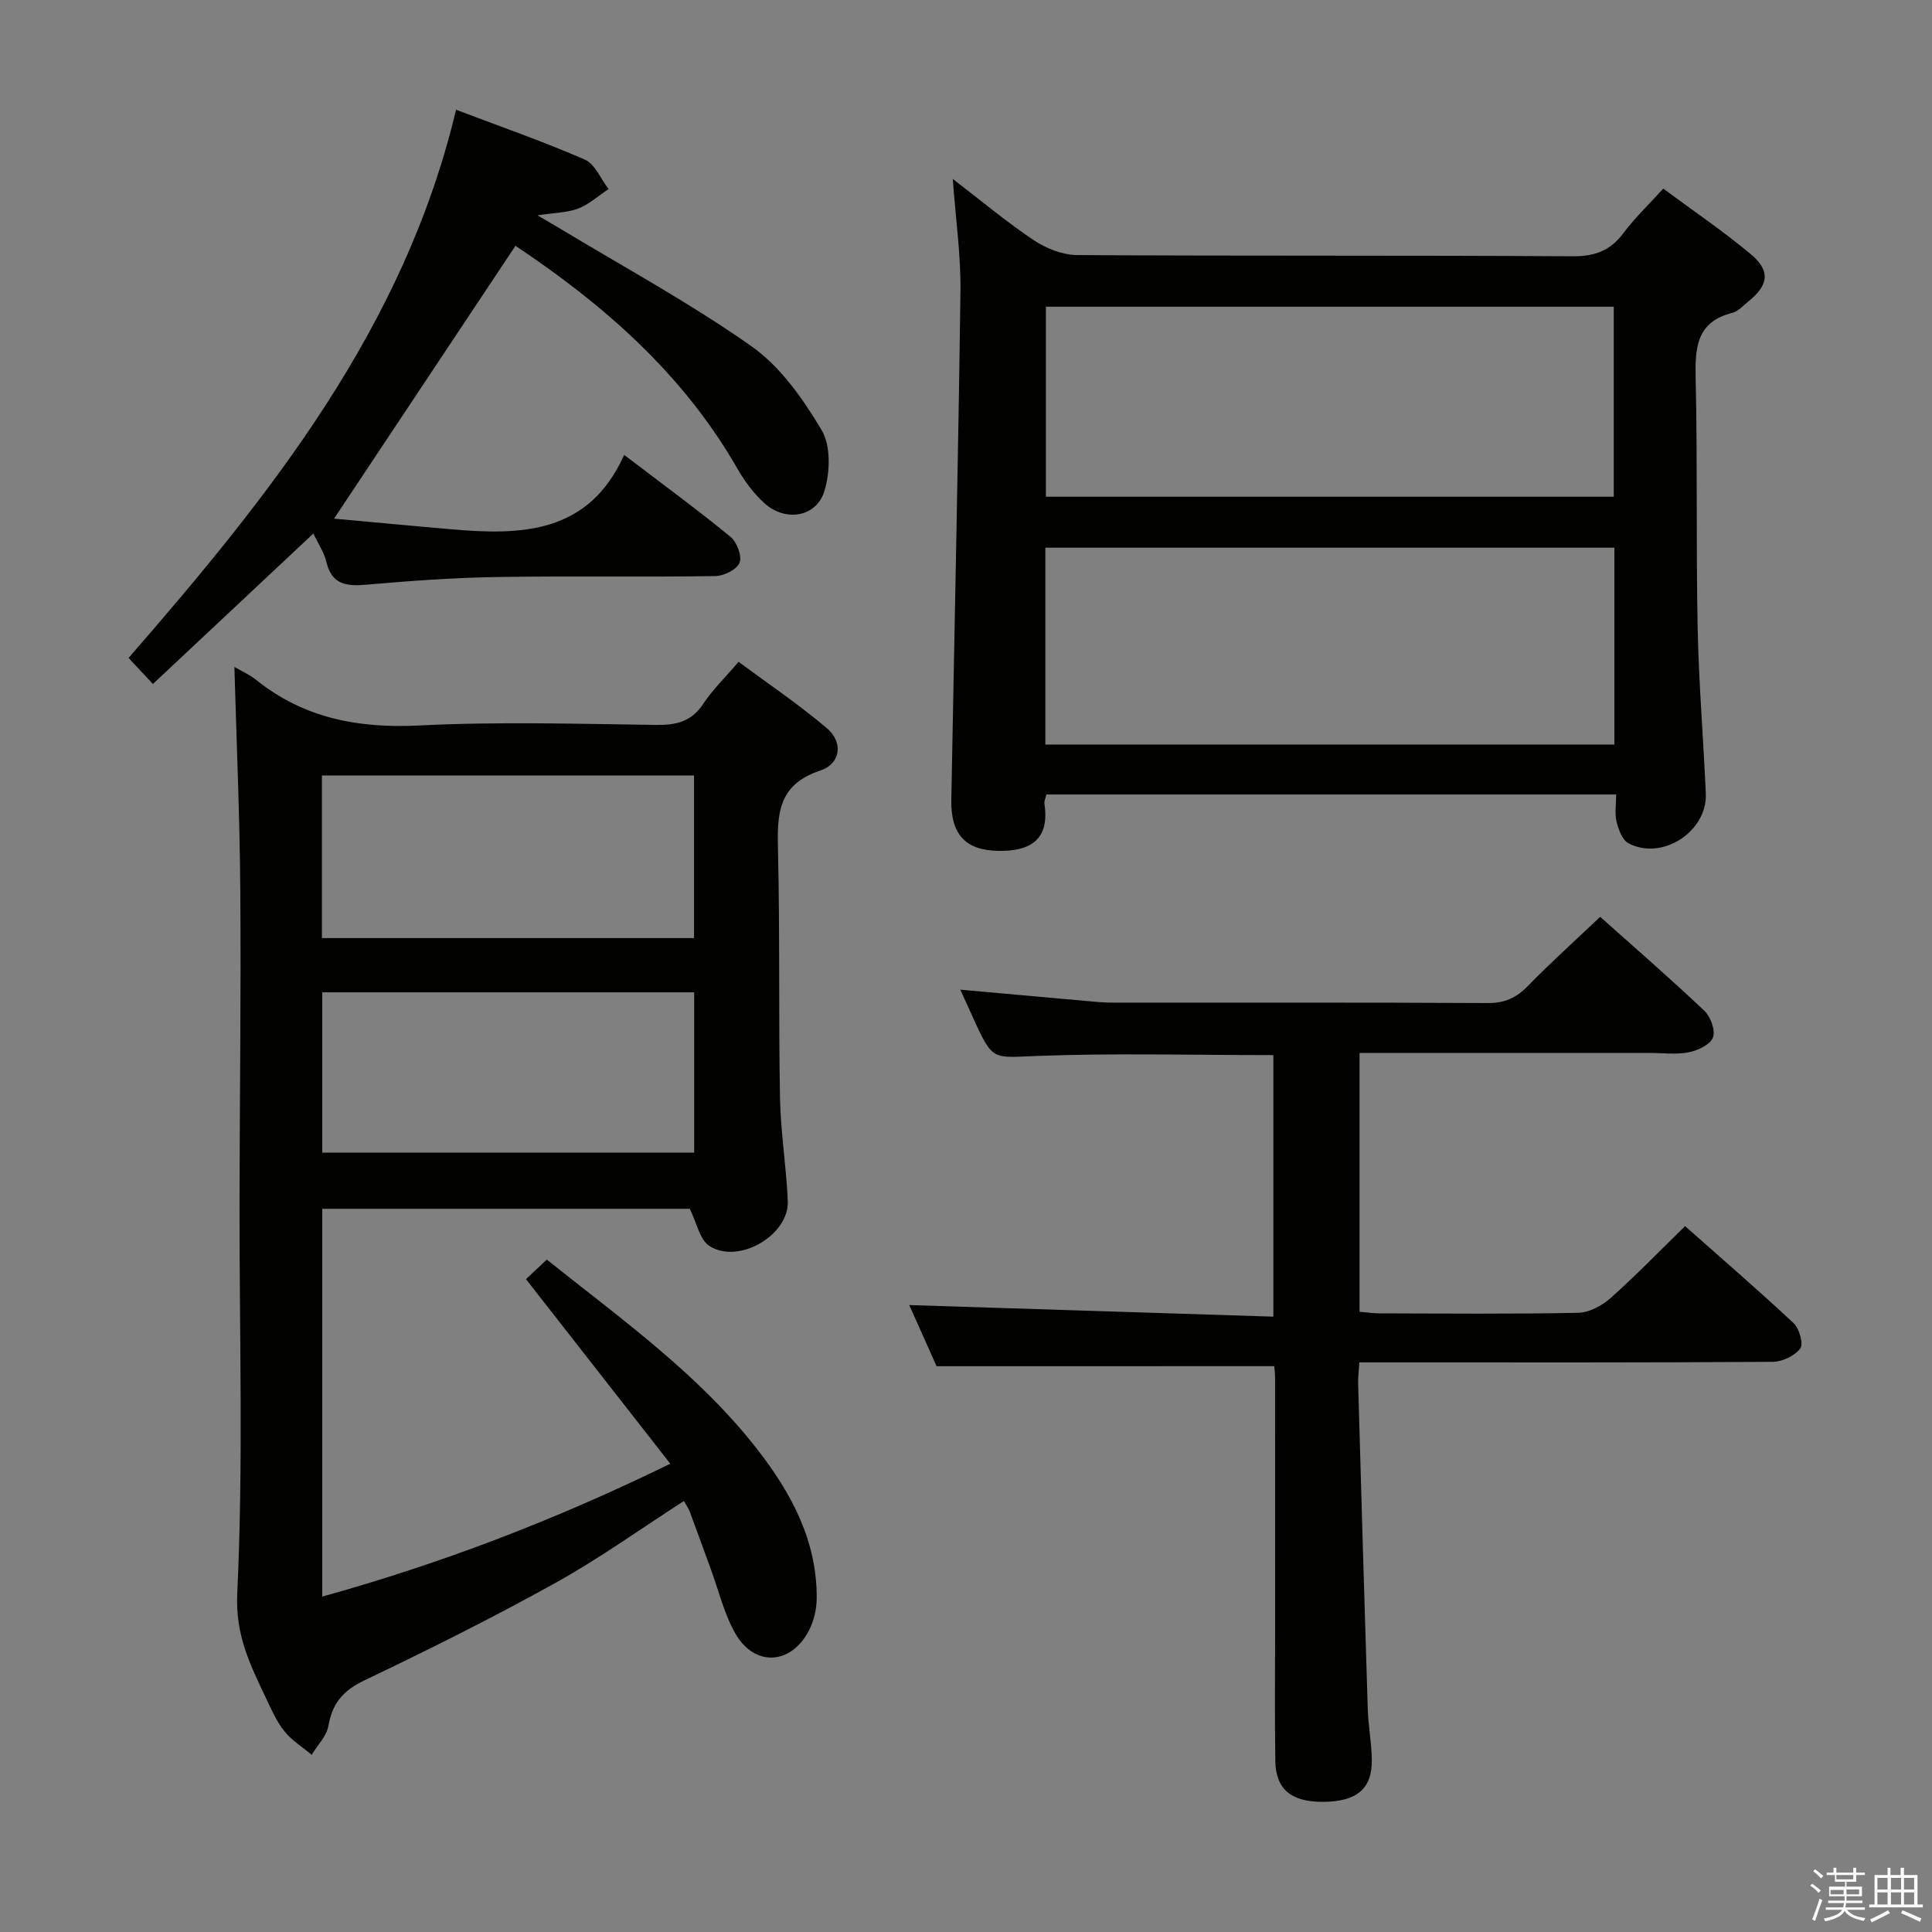 <svg enable-background="new 0 0 400 400" viewBox="0 0 400 400" xmlns="http://www.w3.org/2000/svg"><rect x="0" y="0" width="400" height="400" fill="#808080" stroke="none"/><path d="m374.8 390.4.4-.4c.7.5 1.3 1 1.8 1.4l-.5.5c-.5-.6-1.1-1.1-1.7-1.5zm1 7.3-.6-.3c.5-1.4 1.1-2.8 1.5-4.3.2.1.4.2.6.3-.5 1.3-1 2.8-1.5 4.3zm-.4-10.3.4-.4c.4.3 1 .8 1.7 1.4l-.5.5c-.4-.5-1-1-1.6-1.5zm2.5.3h1.7v-1h.6v1h3.5v-1h.6v1h1.8v.5h-1.8v1.4h-2v1h3.2v2h-3.2v.9h3.3v.5h-3.4c0 .3-.1.6-.1.9h4v.5h-3.7c.7.9 1.9 1.5 3.8 1.7-.1.2-.2.4-.3.6-2.1-.4-3.5-1.1-4-2.1-.4 1-1.8 1.7-4 2.2-.1-.2-.2-.4-.3-.6 2.1-.4 3.4-1 3.8-1.8h-3.4v-.5h3.6c.1-.3.1-.6.2-.9h-3.3v-.5h3.4c0-.3 0-.6 0-.9h-3.2v-2h3.3v-1h-2.1v-1.4h-1.7v-.5zm1.1 3.5v1h2.7c0-.3 0-.4 0-.4 0-.2 0-.2 0-.2 0-.1 0-.2 0-.3h-2.7zm1.2-3v.9h3.5v-.9zm4.7 3h-2.6v.6.4h2.6z" fill="#fbfafc"/><path d="m393.6 386.7h.6v1.5h2.8v6.1h1.1v.6h-11.1v-.6h1.1v-6.1h2.7v-1.5h.6v1.5h2.1v-1.5zm-2.7 8.8.4.6c-1.2.6-2.5 1.3-3.8 1.9-.1-.2-.2-.4-.3-.6 1.2-.6 2.5-1.2 3.7-1.9zm-2.2-6.7v2.4h2.1v-2.4zm0 3v2.5h2.1v-2.5zm2.8-3v2.4h2.1v-2.4zm0 3v2.5h2.1v-2.5zm6 6.1c-1.4-.7-2.7-1.3-3.9-1.8l.3-.6c1.5.6 2.7 1.2 3.9 1.7zm-1.2-9.1h-2.1v2.4h2.1zm-2.1 3v2.5h2.1v-2.5z" fill="#fbfafc"/><g fill="#010100"><path d="m48.53 138.08c1.59.93 3.14 1.59 4.41 2.61 9.98 8.05 21.3 10.15 33.97 9.51 16.29-.82 32.66-.33 48.98-.11 4.16.05 7.3-.7 9.72-4.38 1.9-2.89 4.46-5.35 7.31-8.69 6.17 4.58 12.47 8.83 18.24 13.71 3.45 2.92 2.98 7.38-1.39 8.83-8.93 2.96-8.87 9.32-8.69 16.76.4 16.99.1 33.99.41 50.98.13 7.13 1.31 14.23 1.61 21.36.3 7.11-10.31 13.25-16.3 9.25-1.93-1.29-2.5-4.63-3.99-7.64-24.61 0-50.19 0-76.09 0v80.29c24.66-6.86 48.18-15.84 72.06-27.51-10.04-12.84-19.74-25.24-29.88-38.21 1.19-1.12 2.71-2.56 4.31-4.06 15.51 12.41 31.47 23.73 43.58 39.29 7.06 9.07 12.4 18.98 12.3 30.9-.02 2.23-.6 4.67-1.63 6.65-3.72 7.13-11.29 7.51-15.25.52-2.33-4.12-3.44-8.93-5.1-13.43-1.43-3.89-2.83-7.8-4.28-11.68-.28-.75-.77-1.43-1.23-2.27-8.95 5.76-17.48 11.9-26.6 16.96-12.93 7.18-26.2 13.81-39.55 20.18-4.38 2.09-6.64 4.71-7.45 9.4-.37 2.14-2.27 4.01-3.47 6.01-1.91-1.61-4.13-2.97-5.66-4.89-1.63-2.05-2.72-4.57-3.86-6.97-3.22-6.8-6.3-12.91-5.89-21.52 1.27-26.77.44-53.64.47-80.47.03-21.66.33-43.32.16-64.98-.1-15.31-.78-30.59-1.22-46.4zm18.12 56.14h77.04c0-11.44 0-22.52 0-33.67-25.81 0-51.3 0-77.04 0zm.07 44.43h77c0-11.28 0-22.2 0-33.2-25.81 0-51.34 0-77 0z"/><path d="m344.36 39.05c6.25 4.63 12.43 8.82 18.13 13.58 4.13 3.45 3.68 6.43-.57 9.83-1.04.83-2.04 2-3.23 2.3-7.53 1.89-7.76 7.31-7.62 13.7.39 17.15.07 34.31.41 51.46.23 11.46 1.18 22.9 1.69 34.36.35 7.88-9.05 14-16.01 10.31-1.28-.68-2.06-2.83-2.46-4.45-.42-1.69-.09-3.56-.09-5.65-39.65 0-78.69 0-117.96 0-.17.73-.5 1.38-.41 1.96 1.15 7.53-3.11 9.87-9.71 9.71-6.66-.16-9.7-3.43-9.57-10.56.64-35.11 1.43-70.21 1.89-105.32.1-7.42-.98-14.86-1.59-23.24 5.88 4.51 11.15 8.94 16.83 12.73 2.55 1.7 5.94 3.02 8.96 3.04 34.15.21 68.3.03 102.45.25 4.62.03 7.85-1.1 10.6-4.78 2.35-3.16 5.25-5.91 8.26-9.23zm-127.93 115.1h117.81c0-13.87 0-27.29 0-40.76-39.42 0-78.49 0-117.81 0zm117.68-51.31c0-13.5 0-26.52 0-39.34-39.54 0-78.6 0-117.57 0v39.34z"/><path d="m193.91 282.86c-1.78-3.99-3.87-8.65-5.66-12.66 25.01.8 50.01 1.59 75.39 2.4 0-18.68 0-36.39 0-54.15-16.38 0-32.67-.44-48.92.17-9.14.34-9.12 1.13-13.03-7.4-.89-1.94-1.76-3.88-2.87-6.32 9.16.82 17.72 1.6 26.29 2.36 1.65.15 3.31.32 4.96.32 25.99.02 51.99-.05 77.98.09 3.47.02 5.88-1.07 8.26-3.51 4.73-4.86 9.79-9.4 14.99-14.34 7.06 6.3 14.46 12.72 21.57 19.45 1.3 1.23 2.33 4.08 1.78 5.53-.56 1.48-3.12 2.68-5 3.06-2.56.52-5.31.14-7.97.14-18.16 0-36.32 0-54.49 0-1.8 0-3.6 0-5.71 0v53.59c1.44.11 2.87.33 4.3.33 13.66.03 27.33.16 40.99-.12 2.27-.05 4.9-1.47 6.67-3.04 5.22-4.64 10.08-9.67 15.44-14.9 7.42 6.58 15.08 13.18 22.46 20.08 1.19 1.11 2.09 4.32 1.39 5.24-1.16 1.53-3.72 2.76-5.7 2.77-26.33.18-52.65.12-78.98.12-2.11 0-4.23 0-6.61 0-.11 1.85-.29 3.14-.25 4.43.64 22.45 1.28 44.9 1.99 67.35.11 3.48.79 6.94.84 10.41.09 6.09-3.07 8.74-10.06 8.79-6.59.05-9.83-2.57-9.92-8.47-.14-9.33-.04-18.66-.04-27.99 0-17.16 0-34.32-.01-51.49 0-.81-.12-1.61-.17-2.25-23.1.01-45.99.01-69.91.01z"/><path d="m106.72 50.89c-12.63 18.99-24.93 37.5-37.56 56.49 7.75.71 15.92 1.48 24.09 2.19 14.57 1.27 28.59 1.07 35.98-15.39 8.13 6.2 15.22 11.39 22.01 16.96 1.32 1.08 2.42 3.98 1.88 5.36-.54 1.4-3.23 2.75-5 2.77-15.16.22-30.33-.05-45.5.2-8.96.15-17.92.81-26.85 1.59-4.12.36-7.12-.08-8.21-4.76-.44-1.89-1.62-3.6-2.68-5.84-11.1 10.41-21.94 20.57-33.22 31.15-1.73-1.85-3.15-3.36-5.04-5.39 29.3-33.67 57.06-68.29 67.8-113.5 9.48 3.6 18.22 6.63 26.65 10.32 2.12.93 3.31 4.01 4.93 6.1-2.08 1.38-4.01 3.15-6.28 4.03s-4.88.86-8.45 1.41c1.81 1.06 2.92 1.69 4.02 2.35 13.49 8.15 27.41 15.7 40.27 24.74 6 4.22 10.7 10.92 14.54 17.36 1.95 3.27 1.77 8.81.56 12.7-1.65 5.33-8 6.35-12.28 2.55-2.31-2.05-4.25-4.69-5.79-7.39-11.24-19.57-27.67-33.86-45.87-46z"/></g></svg>